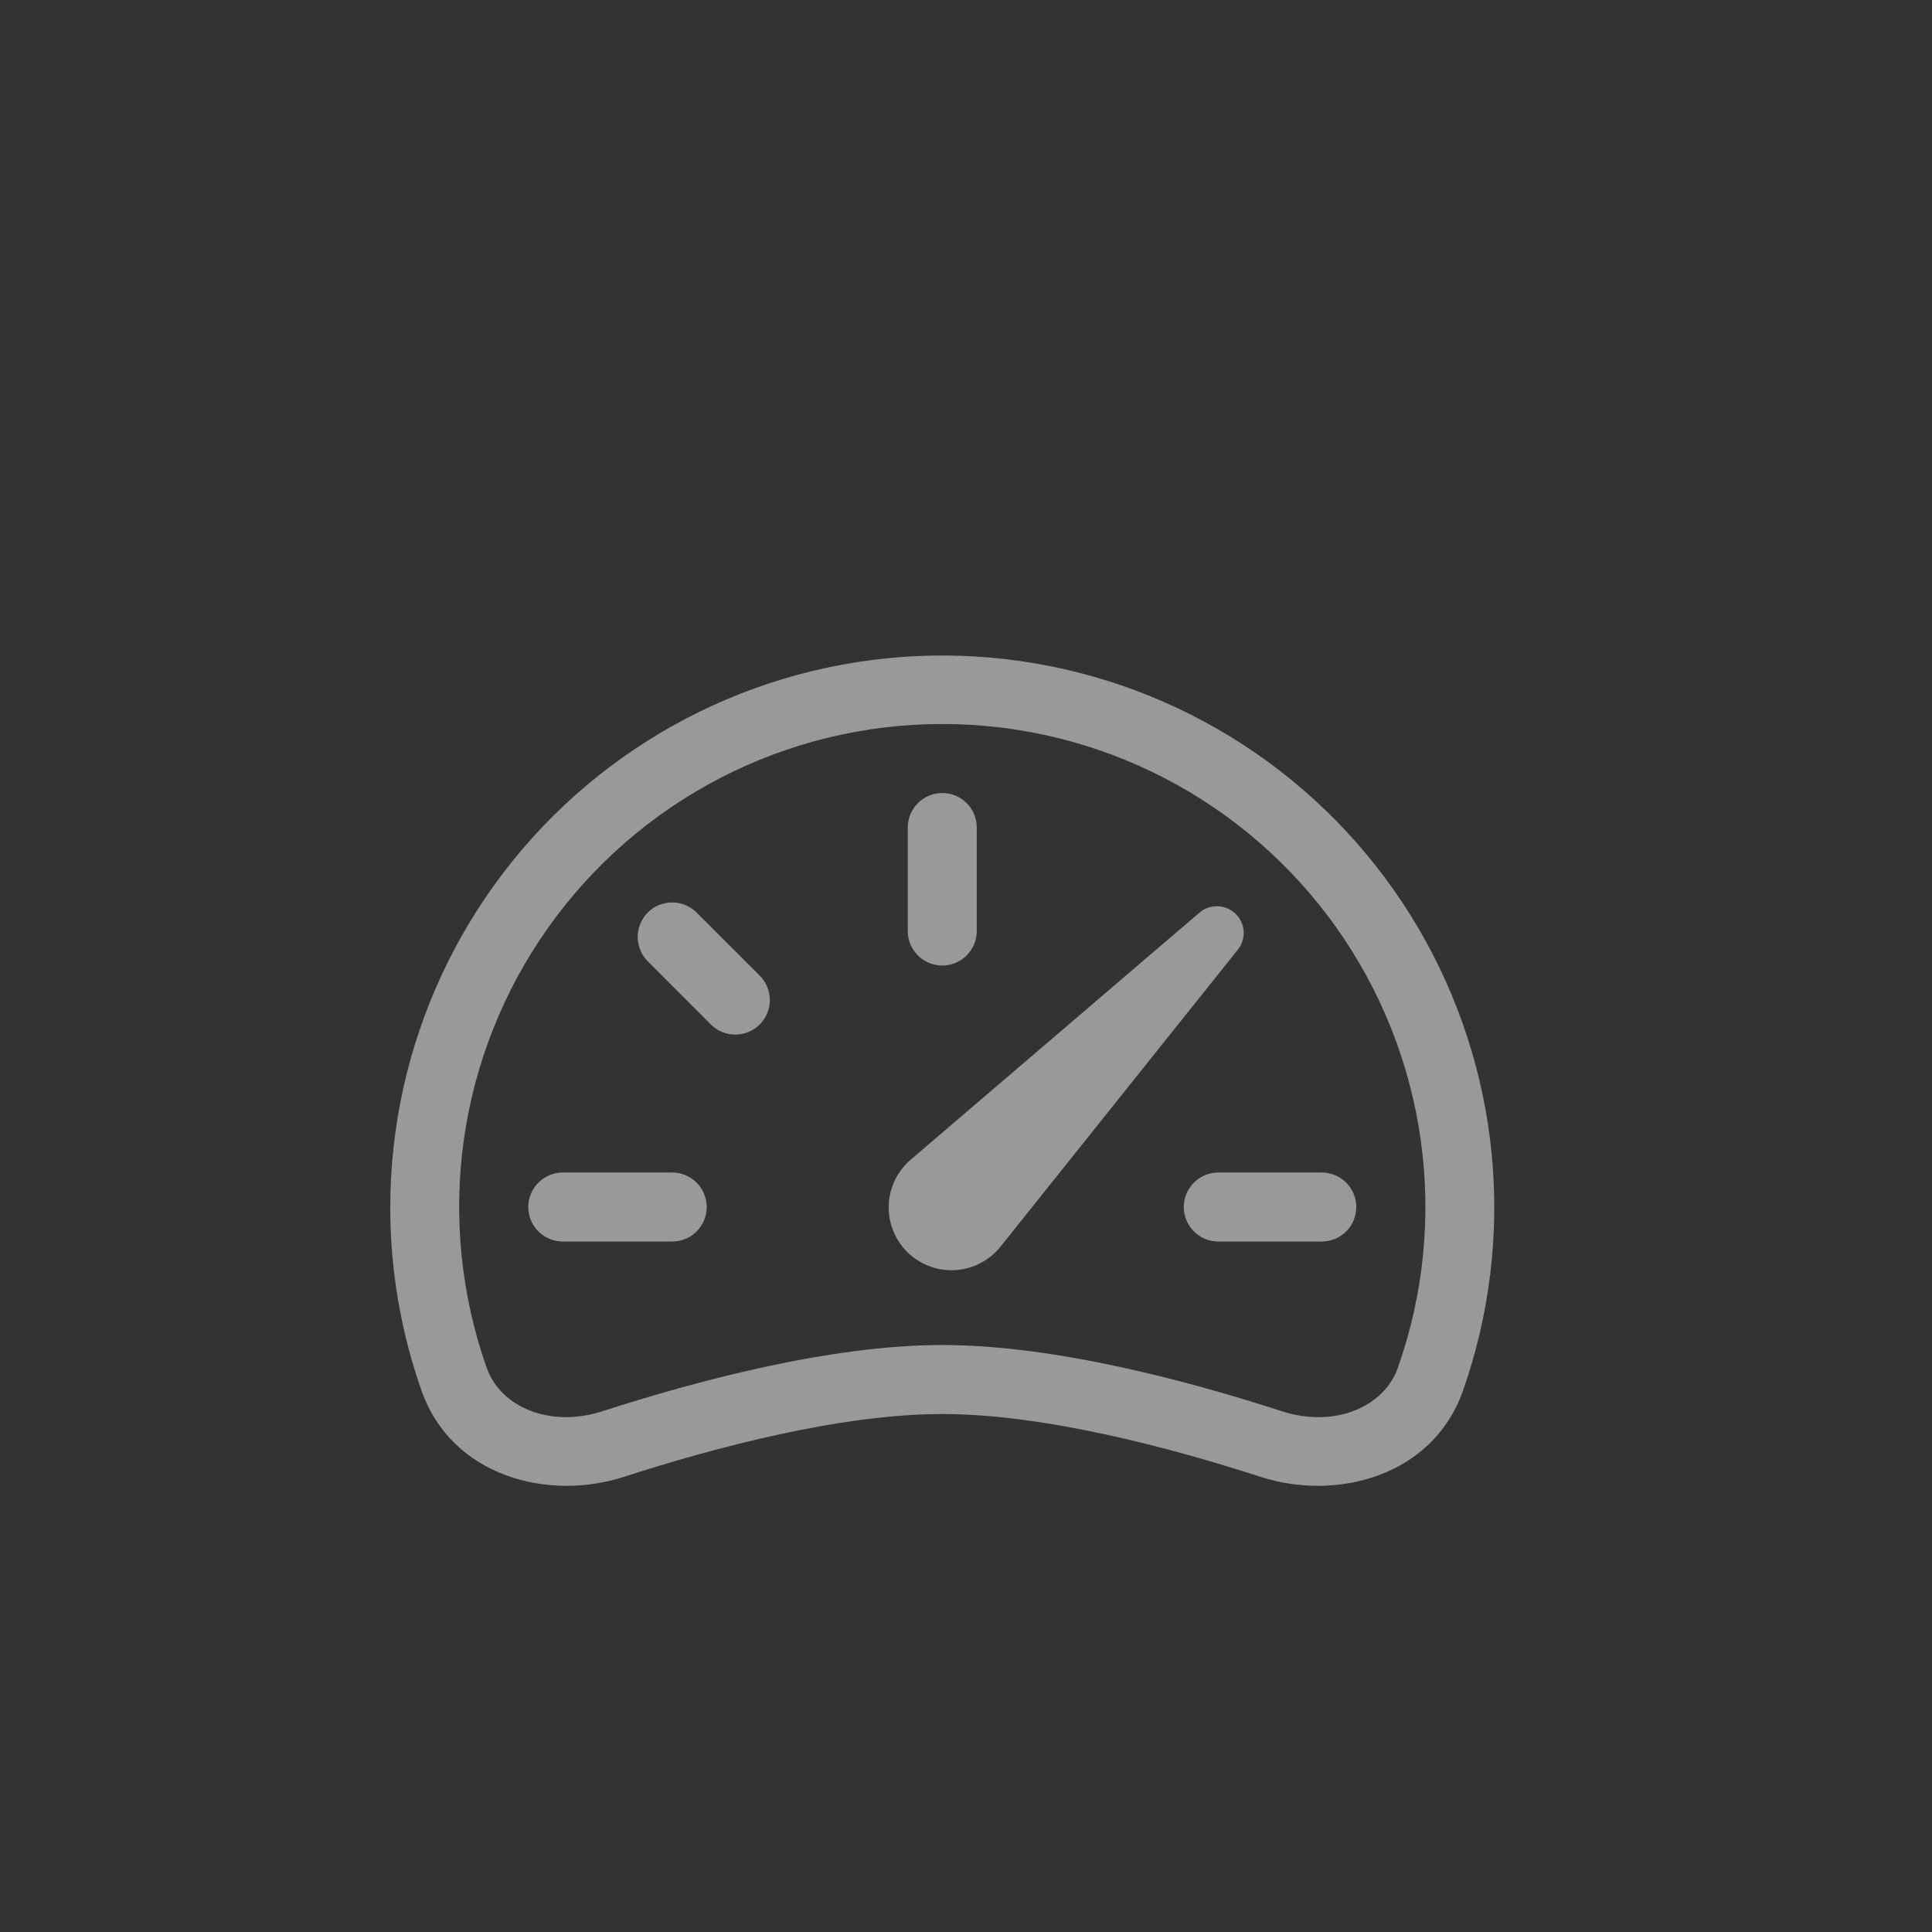 <svg width="28" height="28" viewBox="0 0 28 28" fill="none" xmlns="http://www.w3.org/2000/svg">
<rect x="0" y="0" width="28" height="28" fill="#333333" stroke="none"/>
<g opacity="0.5">
<path d="M13.656 11.493C13.789 11.493 13.916 11.546 14.01 11.64C14.104 11.733 14.156 11.861 14.156 11.993V13.493C14.156 13.626 14.104 13.753 14.01 13.847C13.916 13.941 13.789 13.993 13.656 13.993C13.524 13.993 13.396 13.941 13.303 13.847C13.209 13.753 13.156 13.626 13.156 13.493V11.993C13.156 11.861 13.209 11.733 13.303 11.64C13.396 11.546 13.524 11.493 13.656 11.493ZM9.388 13.225C9.482 13.131 9.609 13.079 9.742 13.079C9.874 13.079 10.002 13.131 10.095 13.225L11.01 14.139C11.057 14.186 11.094 14.241 11.119 14.302C11.144 14.362 11.157 14.427 11.157 14.493C11.157 14.559 11.144 14.624 11.119 14.685C11.094 14.745 11.057 14.801 11.01 14.847C10.964 14.894 10.909 14.931 10.848 14.956C10.787 14.981 10.722 14.994 10.656 14.994C10.591 14.994 10.525 14.981 10.465 14.956C10.404 14.931 10.349 14.894 10.302 14.847L9.388 13.932C9.295 13.838 9.242 13.711 9.242 13.579C9.242 13.446 9.295 13.319 9.388 13.225ZM7.656 17.493C7.656 17.361 7.709 17.233 7.803 17.14C7.896 17.046 8.024 16.993 8.156 16.993H9.742C9.875 16.993 10.002 17.046 10.096 17.14C10.19 17.233 10.242 17.361 10.242 17.493C10.242 17.626 10.19 17.753 10.096 17.847C10.002 17.941 9.875 17.993 9.742 17.993H8.156C8.024 17.993 7.896 17.941 7.803 17.847C7.709 17.753 7.656 17.626 7.656 17.493ZM17.156 17.493C17.156 17.361 17.209 17.233 17.303 17.14C17.396 17.046 17.524 16.993 17.656 16.993H19.156C19.289 16.993 19.416 17.046 19.51 17.14C19.604 17.233 19.656 17.361 19.656 17.493C19.656 17.626 19.604 17.753 19.51 17.847C19.416 17.941 19.289 17.993 19.156 17.993H17.656C17.524 17.993 17.396 17.941 17.303 17.847C17.209 17.753 17.156 17.626 17.156 17.493ZM17.91 13.247C17.841 13.178 17.748 13.138 17.651 13.134C17.553 13.13 17.457 13.164 17.383 13.227L13.203 16.803C13.106 16.885 13.027 16.987 12.971 17.101C12.915 17.216 12.884 17.341 12.88 17.468C12.876 17.595 12.898 17.722 12.946 17.84C12.994 17.958 13.066 18.065 13.157 18.154C13.249 18.242 13.358 18.31 13.478 18.354C13.597 18.398 13.725 18.416 13.852 18.407C13.979 18.398 14.103 18.363 14.215 18.303C14.328 18.244 14.427 18.161 14.505 18.061L17.939 13.764C17.999 13.689 18.029 13.595 18.024 13.5C18.018 13.404 17.978 13.314 17.91 13.246V13.247Z" fill="white"/>
<path fill-rule="evenodd" clip-rule="evenodd" d="M5.656 17.493C5.657 16.329 5.912 15.179 6.404 14.123C6.895 13.068 7.611 12.132 8.501 11.382C9.392 10.632 10.435 10.085 11.558 9.78C12.682 9.475 13.858 9.418 15.006 9.615C16.153 9.811 17.244 10.256 18.202 10.917C19.16 11.579 19.962 12.441 20.552 13.445C21.142 14.448 21.506 15.569 21.619 16.727C21.731 17.886 21.589 19.055 21.203 20.154C20.761 21.407 19.358 21.756 18.271 21.404C16.965 20.981 15.131 20.493 13.656 20.493C12.182 20.493 10.346 20.981 9.041 21.404C7.954 21.756 6.551 21.407 6.109 20.154C5.808 19.299 5.655 18.399 5.656 17.493ZM13.656 10.493C12.537 10.492 11.433 10.761 10.439 11.275C9.444 11.79 8.588 12.535 7.941 13.449C7.294 14.363 6.876 15.418 6.721 16.527C6.567 17.636 6.681 18.766 7.053 19.822C7.256 20.397 7.976 20.698 8.733 20.452C10.053 20.026 12.014 19.493 13.656 19.493C15.298 19.493 17.26 20.025 18.579 20.453C19.336 20.698 20.056 20.397 20.259 19.822C20.632 18.766 20.746 17.636 20.591 16.527C20.437 15.418 20.018 14.363 19.372 13.449C18.725 12.535 17.868 11.79 16.874 11.275C15.879 10.761 14.776 10.492 13.656 10.493Z" fill="white"/>
</g>
</svg>
